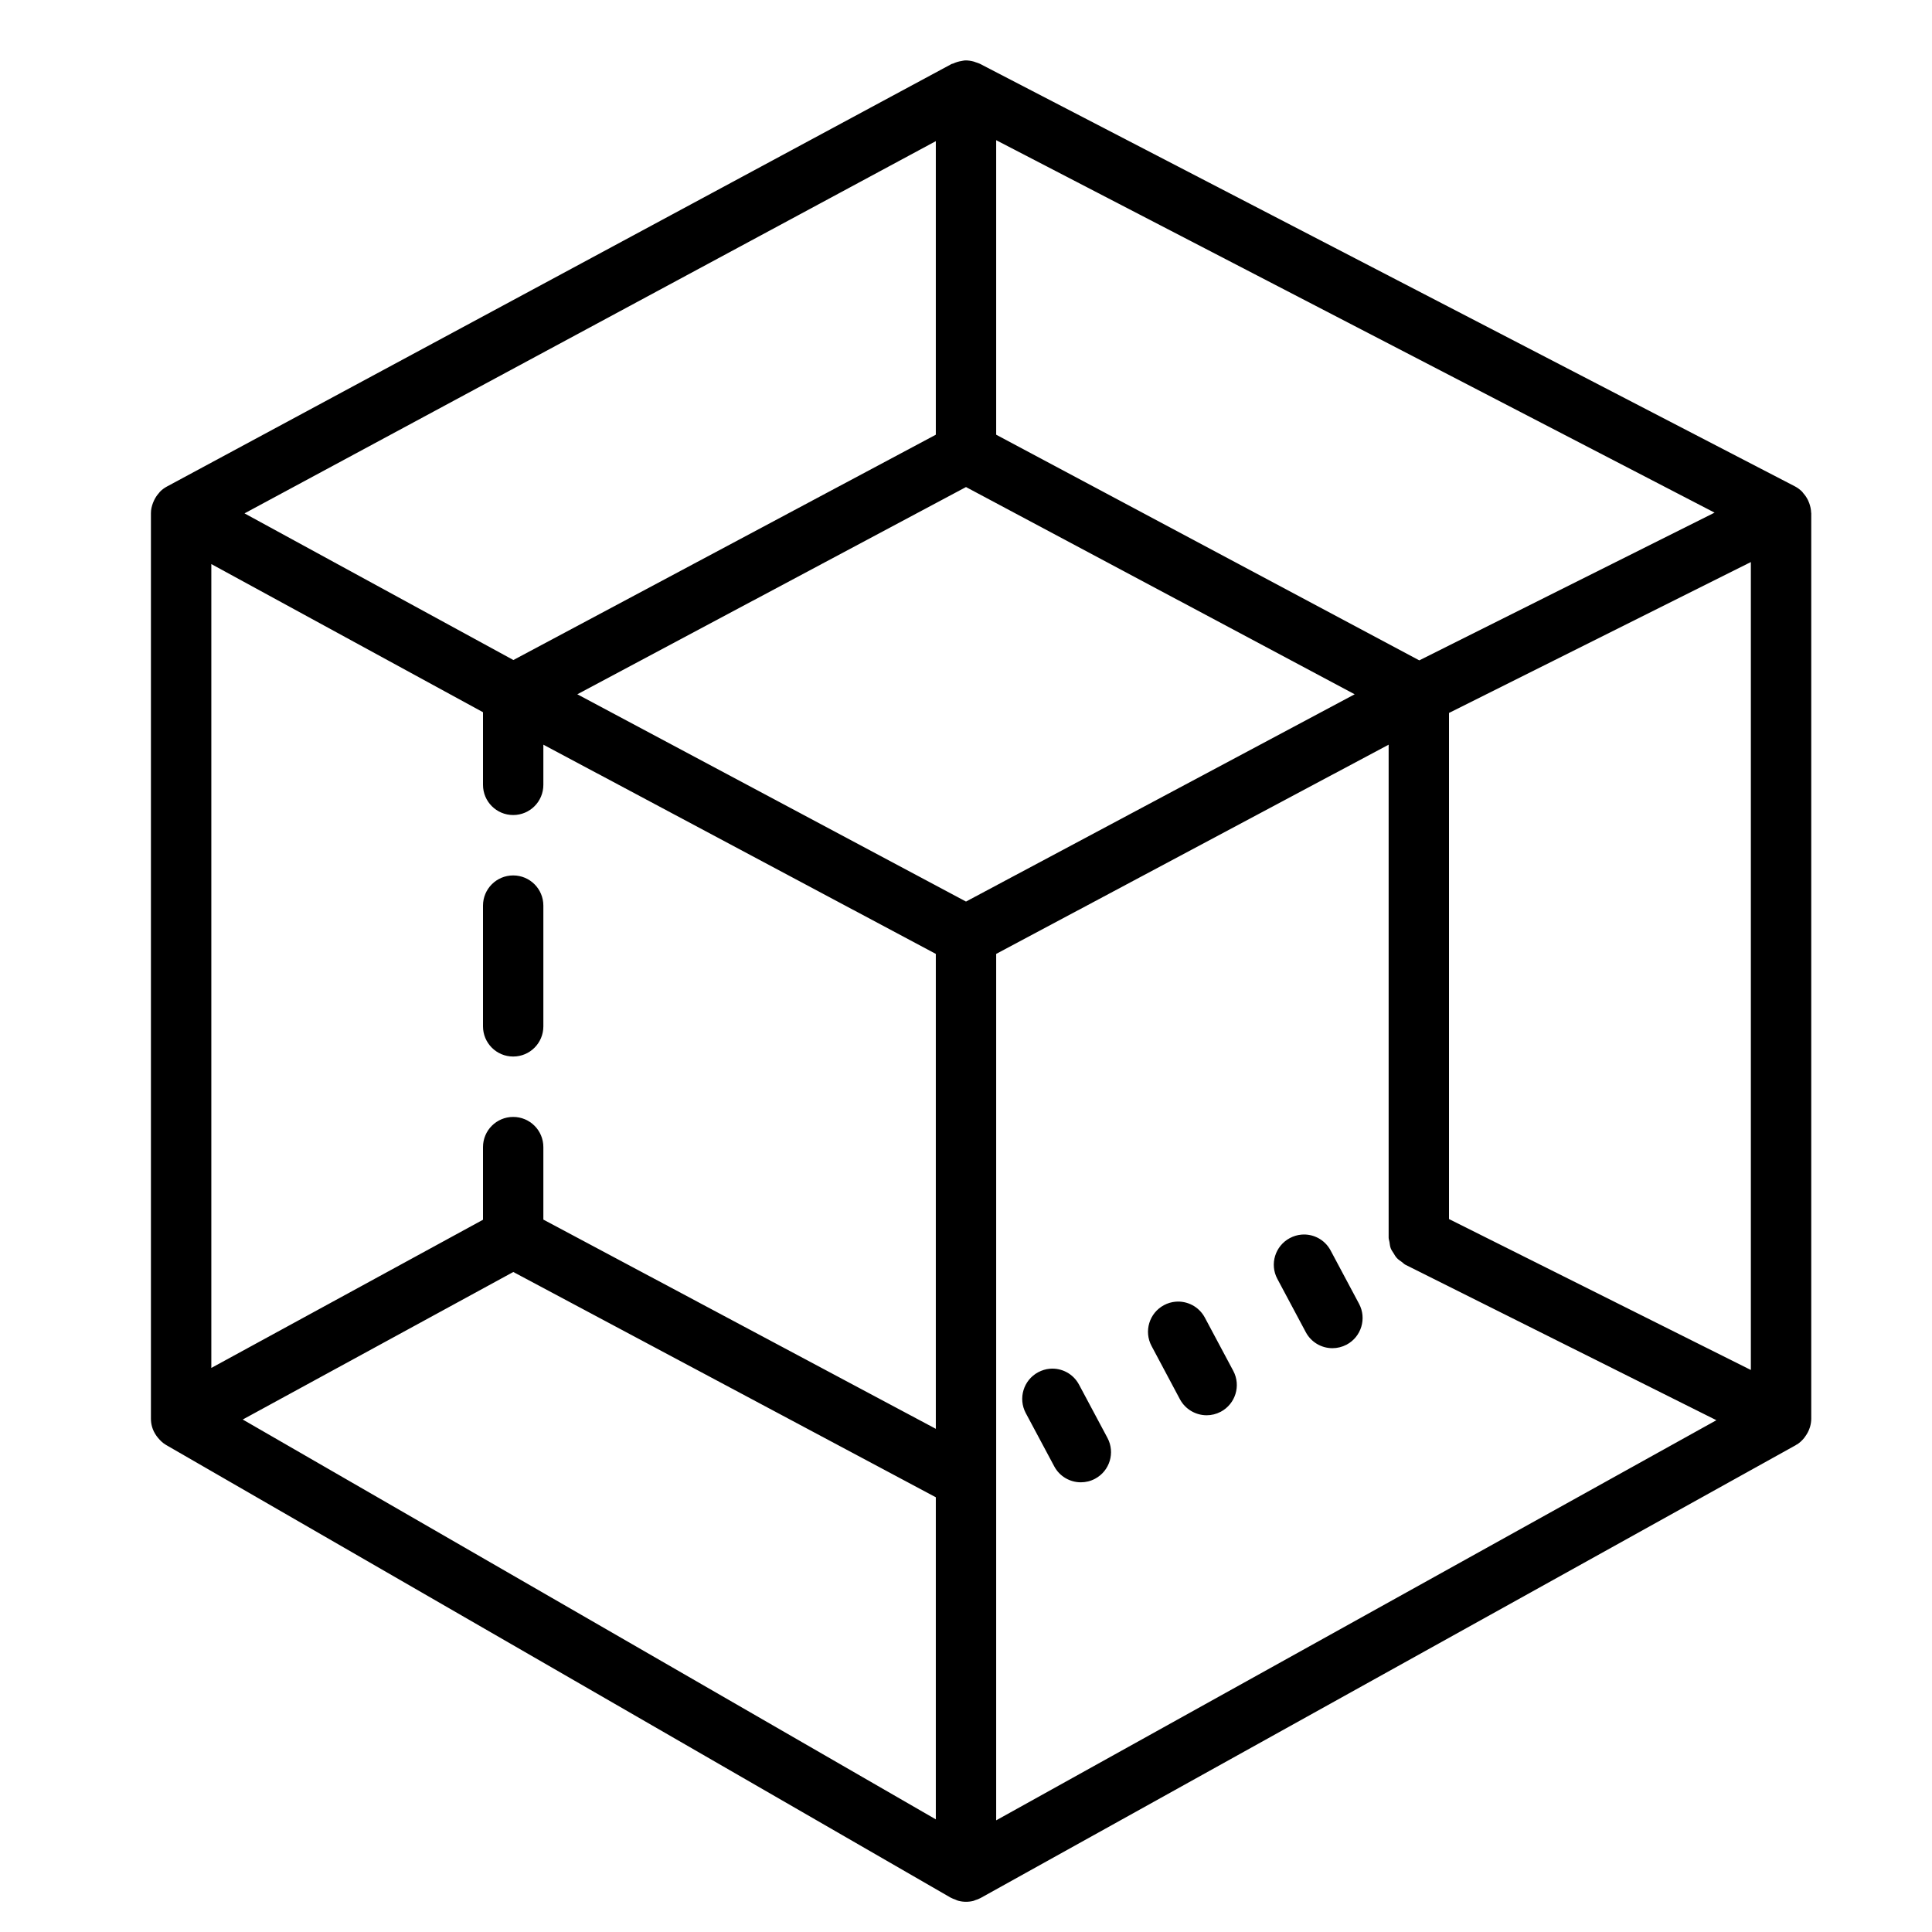 <svg width="50" height="50" viewBox="0 0 50 50" fill="none" xmlns="http://www.w3.org/2000/svg">
<path d="M24.973 1.564C24.964 1.564 24.956 1.566 24.948 1.567C24.928 1.568 24.909 1.575 24.889 1.578C24.812 1.589 24.739 1.611 24.667 1.645C24.655 1.65 24.641 1.649 24.629 1.655L4.317 12.593C4.252 12.628 4.194 12.672 4.143 12.723C4.132 12.733 4.125 12.747 4.115 12.758C4.064 12.814 4.023 12.876 3.99 12.944C3.979 12.967 3.969 12.989 3.96 13.012C3.928 13.097 3.906 13.185 3.906 13.278V13.28V13.281V36.718C3.906 36.788 3.916 36.857 3.934 36.922C3.957 37.008 3.999 37.088 4.05 37.161C4.062 37.178 4.074 37.194 4.088 37.21C4.145 37.279 4.21 37.343 4.289 37.39C4.291 37.391 4.292 37.391 4.294 37.392L4.297 37.395L24.6 49.109L24.603 49.11L24.606 49.112L24.609 49.113C24.645 49.134 24.682 49.145 24.719 49.159C24.745 49.169 24.77 49.184 24.797 49.191H24.799C24.865 49.209 24.931 49.218 24.998 49.218H25C25.066 49.218 25.134 49.21 25.198 49.193C25.212 49.189 25.224 49.181 25.236 49.177C25.285 49.162 25.334 49.145 25.38 49.119L46.474 37.401C46.477 37.399 46.478 37.395 46.481 37.393C46.489 37.389 46.497 37.388 46.504 37.384C46.576 37.339 46.636 37.281 46.689 37.218C46.703 37.201 46.713 37.184 46.725 37.167C46.772 37.102 46.809 37.032 46.834 36.955C46.837 36.945 46.842 36.936 46.844 36.926C46.863 36.859 46.875 36.79 46.875 36.718V13.281C46.875 13.276 46.872 13.271 46.872 13.266C46.87 13.18 46.85 13.097 46.822 13.019C46.812 12.991 46.801 12.965 46.788 12.939C46.756 12.875 46.717 12.817 46.669 12.764C46.657 12.751 46.65 12.735 46.637 12.723C46.583 12.67 46.523 12.624 46.454 12.588L25.36 1.651C25.328 1.634 25.293 1.626 25.259 1.614C25.24 1.607 25.223 1.6 25.203 1.594C25.128 1.574 25.05 1.561 24.973 1.564ZM25.781 3.628L44.373 13.267L36.731 17.09L25.781 11.25V3.628ZM24.219 3.653V11.25L13.286 17.081L6.328 13.286L24.219 3.653ZM25 12.605L35.059 17.968L25 23.332L14.941 17.968L25 12.605ZM45.312 14.546V35.455L37.5 31.549V18.451L45.312 14.546ZM5.469 14.598L12.5 18.432V20.312C12.5 20.744 12.85 21.093 13.281 21.093C13.713 21.093 14.062 20.744 14.062 20.312V19.272L24.219 24.687V36.978L14.062 31.563V29.687C14.062 29.255 13.713 28.906 13.281 28.906C12.85 28.906 12.5 29.255 12.5 29.687V31.567L5.469 35.402V14.598ZM35.938 19.272V32.031C35.938 32.07 35.953 32.103 35.959 32.141C35.967 32.197 35.972 32.253 35.992 32.306C36.01 32.353 36.039 32.392 36.066 32.434C36.092 32.477 36.115 32.52 36.15 32.557C36.187 32.598 36.234 32.628 36.279 32.66C36.311 32.682 36.334 32.712 36.369 32.73L44.42 36.755L25.781 47.11V38.281V24.687L35.938 19.272ZM13.281 22.656C12.85 22.656 12.5 23.005 12.5 23.437V26.562C12.5 26.994 12.85 27.343 13.281 27.343C13.713 27.343 14.062 26.994 14.062 26.562V23.437C14.062 23.005 13.713 22.656 13.281 22.656ZM33.678 31.952C33.577 31.961 33.476 31.991 33.38 32.042C33 32.245 32.854 32.717 33.058 33.098L33.794 34.477C33.934 34.74 34.204 34.891 34.483 34.891C34.607 34.891 34.733 34.861 34.851 34.799C35.231 34.596 35.375 34.122 35.172 33.742L34.436 32.362C34.284 32.077 33.981 31.924 33.678 31.952ZM13.284 32.919L24.219 38.749V47.085L6.282 36.737L13.284 32.919ZM30.421 33.688C30.32 33.697 30.219 33.726 30.124 33.777C29.743 33.98 29.599 34.454 29.802 34.834L30.537 36.214C30.679 36.477 30.95 36.627 31.229 36.627C31.352 36.627 31.477 36.597 31.595 36.535C31.975 36.332 32.12 35.858 31.917 35.478L31.181 34.099C31.028 33.814 30.725 33.661 30.421 33.688ZM27.167 35.423C27.066 35.432 26.965 35.462 26.869 35.513C26.488 35.716 26.344 36.19 26.547 36.571L27.283 37.948C27.423 38.212 27.694 38.362 27.972 38.362C28.096 38.362 28.222 38.333 28.34 38.27C28.721 38.067 28.864 37.593 28.661 37.213L27.925 35.834C27.773 35.549 27.47 35.396 27.167 35.423Z" fill="black"/>
</svg>
